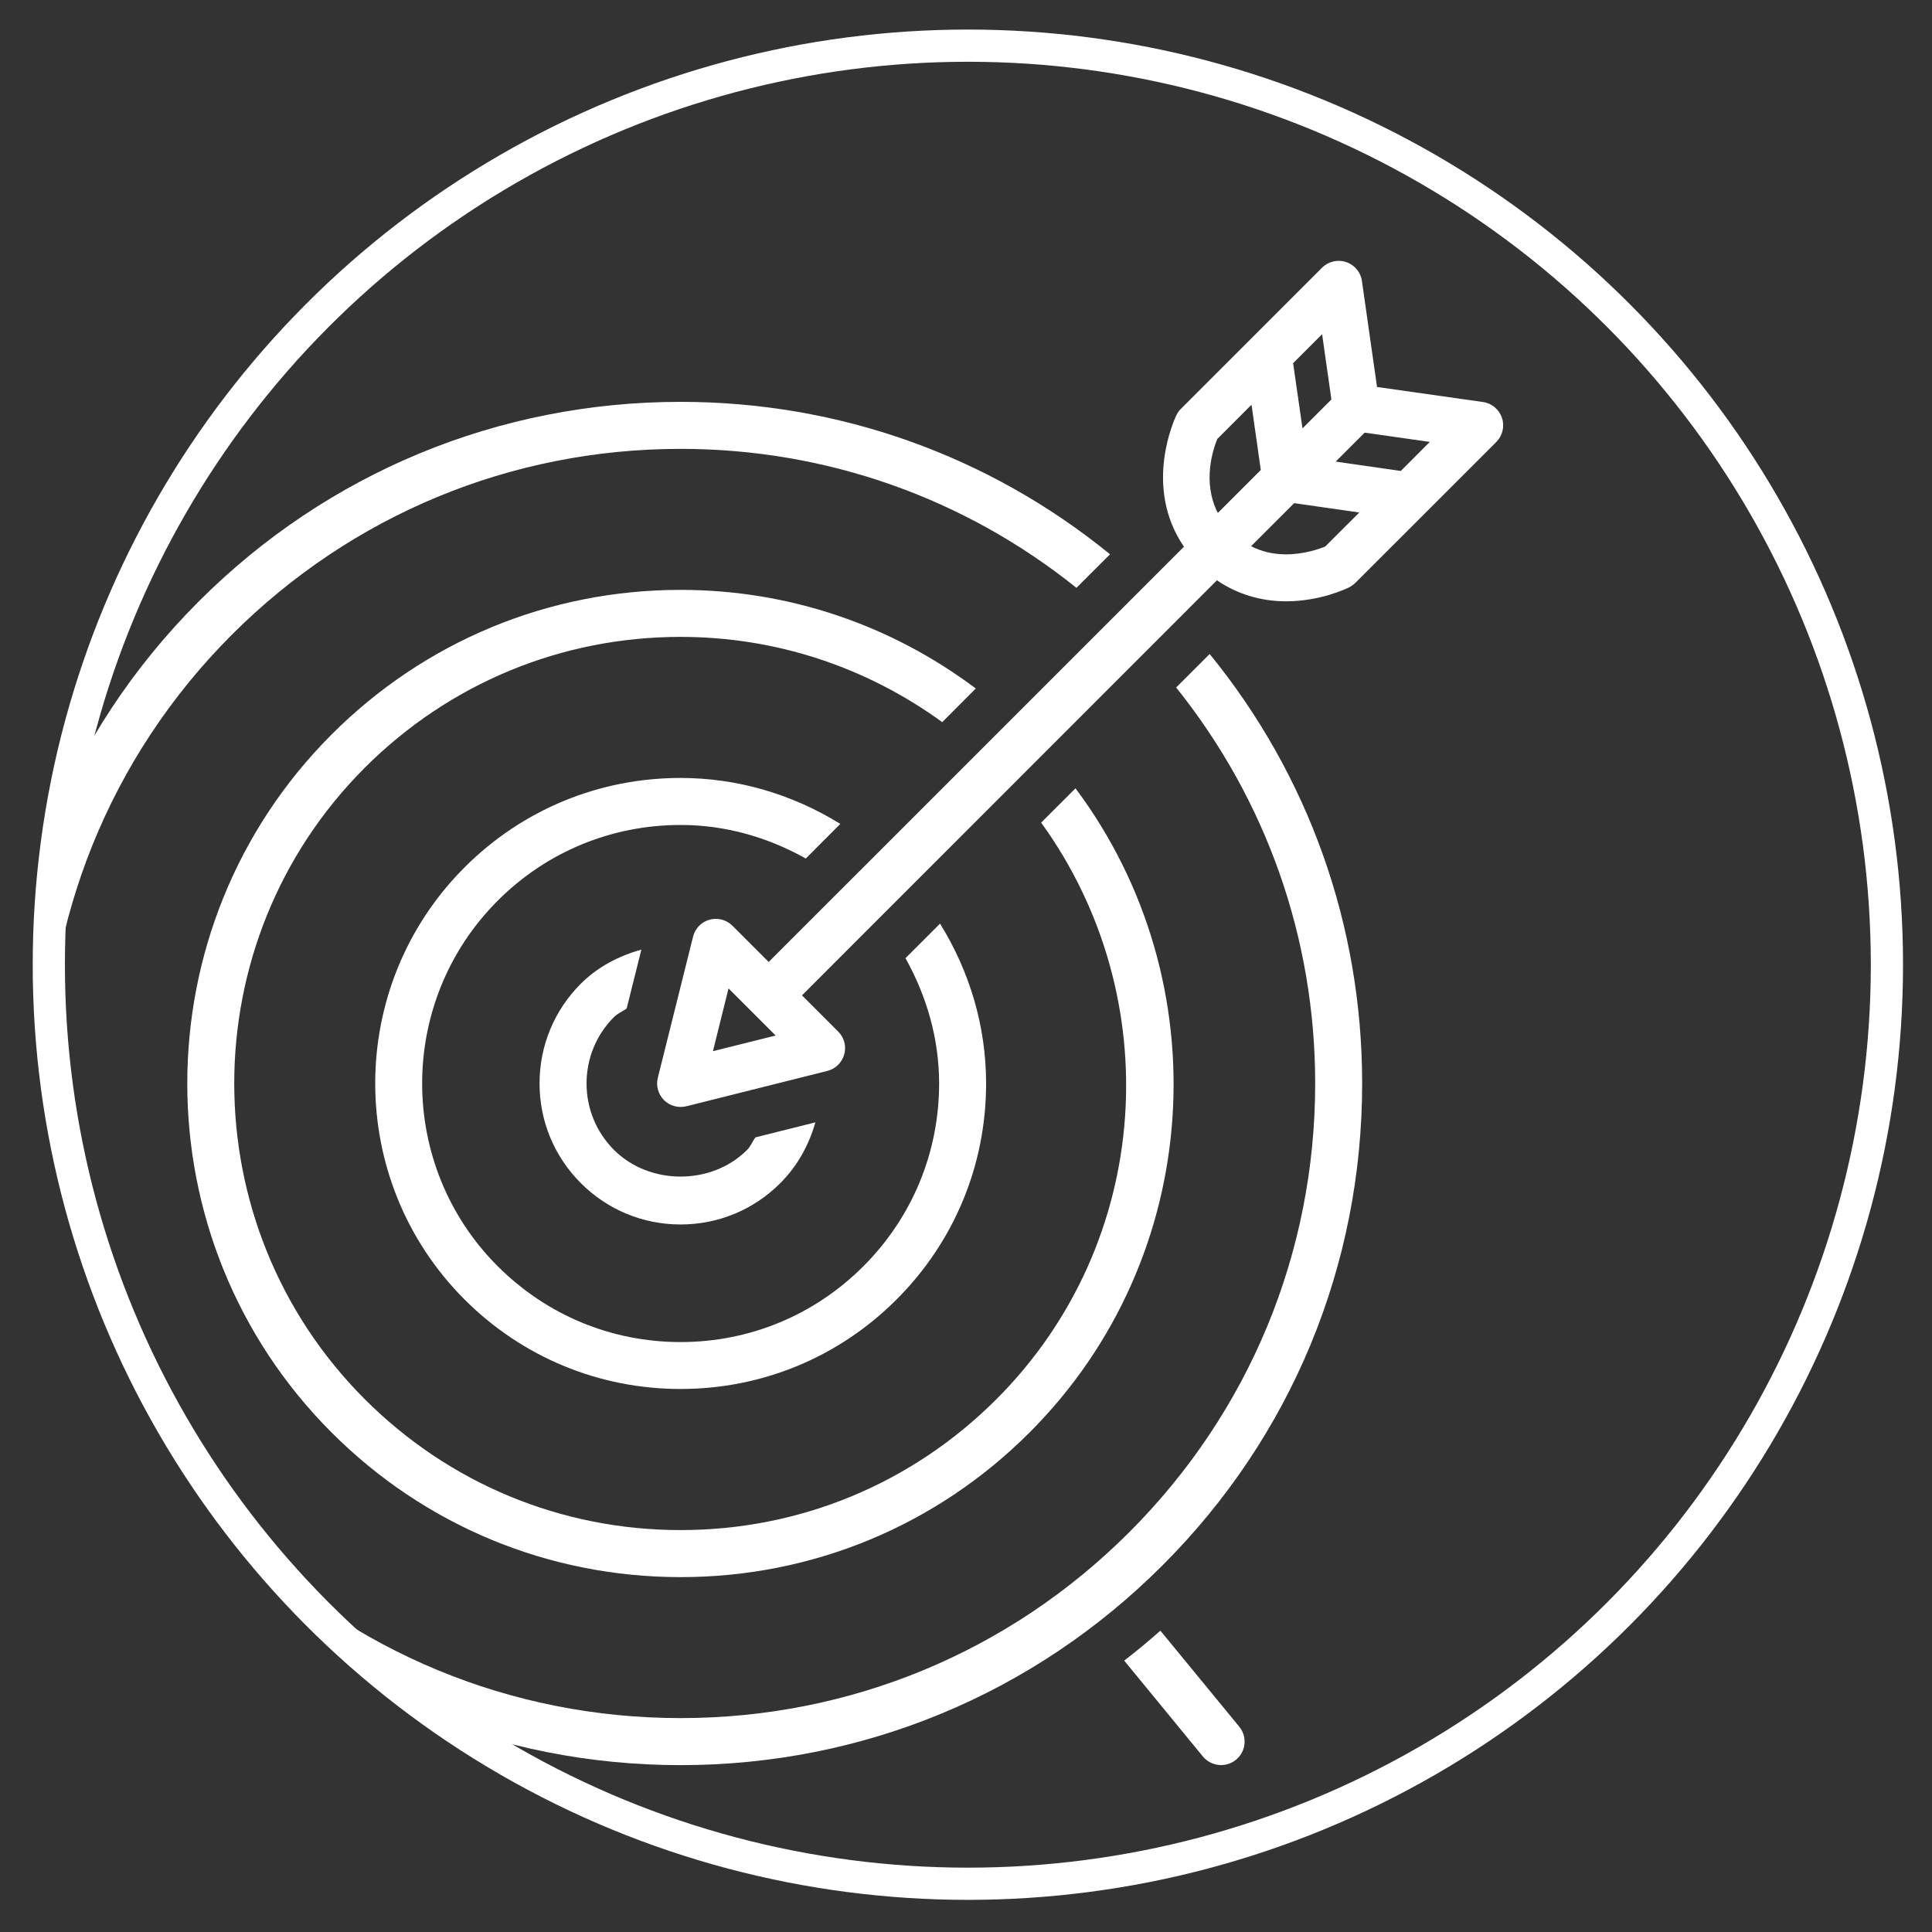 <?xml version="1.0" encoding="utf-8"?>
<!-- Generator: Adobe Illustrator 16.0.0, SVG Export Plug-In . SVG Version: 6.00 Build 0)  -->
<!DOCTYPE svg PUBLIC "-//W3C//DTD SVG 1.1//EN" "http://www.w3.org/Graphics/SVG/1.1/DTD/svg11.dtd">
<svg version="1.1" id="Layer_1" xmlns="http://www.w3.org/2000/svg" xmlns:xlink="http://www.w3.org/1999/xlink" x="0px" y="0px"
	 width="60px" height="60px" viewBox="0 0 60 60" enable-background="new 0 0 60 60" xml:space="preserve">
<rect x="0" y="0" width="60" height="60" fill="#333333" stroke="none"/>
<g>
	<g>
		<defs>
			<circle id="SVGID_1_" cx="30.058" cy="29.96" r="28.542"/>
		</defs>
		<clipPath id="SVGID_2_">
			<use xlink:href="#SVGID_1_"  overflow="visible"/>
		</clipPath>
		<g id="Layer_2" clip-path="url(#SVGID_2_)">
			<g id="target">
				<path fill="#FFFFFF" d="M3.784,53.619c-0.256,0.315-0.21,0.772,0.101,1.029c0.137,0.112,0.298,0.163,0.464,0.163
					c0.212,0,0.419-0.091,0.566-0.263l2.445-2.978c-0.386-0.296-0.758-0.605-1.127-0.93L3.784,53.619z"/>
				<path fill="#FFFFFF" d="M36.037,50.642c-0.367,0.324-0.74,0.634-1.124,0.93l2.444,2.978c0.146,0.175,0.354,0.266,0.566,0.266
					c0.162,0,0.326-0.054,0.463-0.166c0.311-0.255,0.356-0.713,0.101-1.025L36.037,50.642z"/>
				<path fill="#FFFFFF" d="M46.646,12.978c-0.089-0.263-0.316-0.454-0.59-0.493l-3.291-0.467l-0.469-3.292
					c-0.038-0.274-0.228-0.501-0.493-0.588c-0.259-0.088-0.55-0.019-0.744,0.175l-4.38,4.379c-0.056,0.054-0.101,0.118-0.139,0.189
					c-0.049,0.099-1.055,2.221,0.229,4.098L23.872,29.875l-1.125-1.125c-0.187-0.188-0.461-0.257-0.71-0.189
					c-0.254,0.071-0.451,0.272-0.513,0.527l-1.095,4.384c-0.061,0.249,0.011,0.511,0.191,0.692c0.14,0.138,0.327,0.213,0.517,0.213
					c0.059,0,0.118-0.006,0.178-0.021l4.38-1.098c0.253-0.063,0.453-0.26,0.524-0.514c0.07-0.253-0.003-0.524-0.188-0.707
					l-1.125-1.125l12.886-12.89c0.627,0.426,1.357,0.652,2.149,0.652c1.061,0,1.872-0.392,1.959-0.435
					c0.069-0.036,0.133-0.083,0.192-0.138l4.38-4.378C46.663,13.528,46.732,13.241,46.646,12.978z M22.141,32.645l0.484-1.949
					l1.463,1.463L22.141,32.645z M43.503,14.626l-2.022-0.291l0.9-0.899l2.022,0.288L43.503,14.626z M41.348,12.406l-0.898,0.898
					l-0.291-2.026l0.9-0.899L41.348,12.406z M37.805,13.631l1.062-1.062l0.288,2.027l-1.334,1.334
					C37.328,14.973,37.676,13.943,37.805,13.631z M41.155,16.974c-0.195,0.078-0.667,0.242-1.215,0.242
					c-0.396,0-0.762-0.086-1.087-0.253l1.338-1.337l2.023,0.29L41.155,16.974z"/>
				<path fill="#FFFFFF" d="M19.461,31.321l0.457-1.829c-0.696,0.191-1.354,0.534-1.879,1.057c-0.826,0.826-1.283,1.925-1.283,3.098
					c0,1.17,0.457,2.272,1.284,3.097c0.827,0.828,1.926,1.283,3.095,1.283c1.171,0,2.27-0.455,3.097-1.283
					c0.543-0.542,0.894-1.199,1.09-1.888l-1.863,0.466c-0.092,0.127-0.144,0.277-0.26,0.392c-1.098,1.1-3.027,1.102-4.128,0
					c-0.552-0.552-0.855-1.287-0.855-2.066c0-0.782,0.304-1.516,0.855-2.066C19.186,31.468,19.333,31.413,19.461,31.321z"/>
				<path fill="#FFFFFF" d="M25.025,26.662l1.072-1.075c-1.479-0.914-3.177-1.427-4.961-1.427c-2.535,0-4.917,0.985-6.71,2.778
					c-3.698,3.699-3.698,9.718,0,13.418c1.793,1.793,4.175,2.78,6.71,2.78c2.534,0,4.917-0.987,6.708-2.78
					c1.792-1.791,2.78-4.174,2.78-6.707c0-1.787-0.513-3.483-1.43-4.965l-1.073,1.073c0.658,1.182,1.044,2.5,1.044,3.892
					c0,2.144-0.837,4.16-2.354,5.677c-1.515,1.517-3.532,2.353-5.675,2.353c-2.145,0-4.16-0.836-5.677-2.353
					c-3.132-3.129-3.132-8.226,0-11.357c1.514-1.515,3.531-2.349,5.677-2.349C22.525,25.619,23.844,26.001,25.025,26.662z"/>
				<path fill="#FFFFFF" d="M30.304,21.382c-2.635-1.978-5.814-3.063-9.167-3.063c-4.094,0-7.943,1.594-10.839,4.491
					c-5.976,5.976-5.976,15.701,0,21.678c2.896,2.897,6.746,4.491,10.839,4.491s7.942-1.595,10.836-4.491
					c5.45-5.45,5.915-14.008,1.427-20.006l-1.066,1.065c3.92,5.418,3.487,13.03-1.391,17.908c-2.619,2.62-6.102,4.063-9.806,4.063
					s-7.186-1.443-9.807-4.063c-5.407-5.407-5.407-14.206,0-19.614c2.621-2.618,6.103-4.062,9.807-4.062
					c2.961,0,5.773,0.938,8.125,2.648L30.304,21.382z"/>
				<path fill="#FFFFFF" d="M36.526,21.351c2.791,3.481,4.318,7.771,4.318,12.297c0,5.262-2.05,10.212-5.773,13.935
					c-3.722,3.725-8.672,5.774-13.935,5.774c-5.265,0-10.212-2.05-13.936-5.774c-7.683-7.682-7.683-20.186,0-27.871
					c3.724-3.722,8.671-5.772,13.936-5.772c4.525,0,8.813,1.524,12.294,4.316l1.043-1.042c-3.764-3.066-8.423-4.734-13.337-4.734
					c-5.654,0-10.969,2.201-14.967,6.201c-8.252,8.253-8.252,21.684,0,29.935c3.998,3.999,9.313,6.202,14.967,6.202
					c5.652,0,10.967-2.203,14.964-6.202c4.004-3.998,6.203-9.314,6.203-14.967c0-4.917-1.669-9.576-4.736-13.339L36.526,21.351z"/>
			</g>
		</g>
	</g>
	<circle fill="none" stroke="#FFFFFF" stroke-miterlimit="10" cx="30.058" cy="29.96" r="28.542"/>
</g>
</svg>
